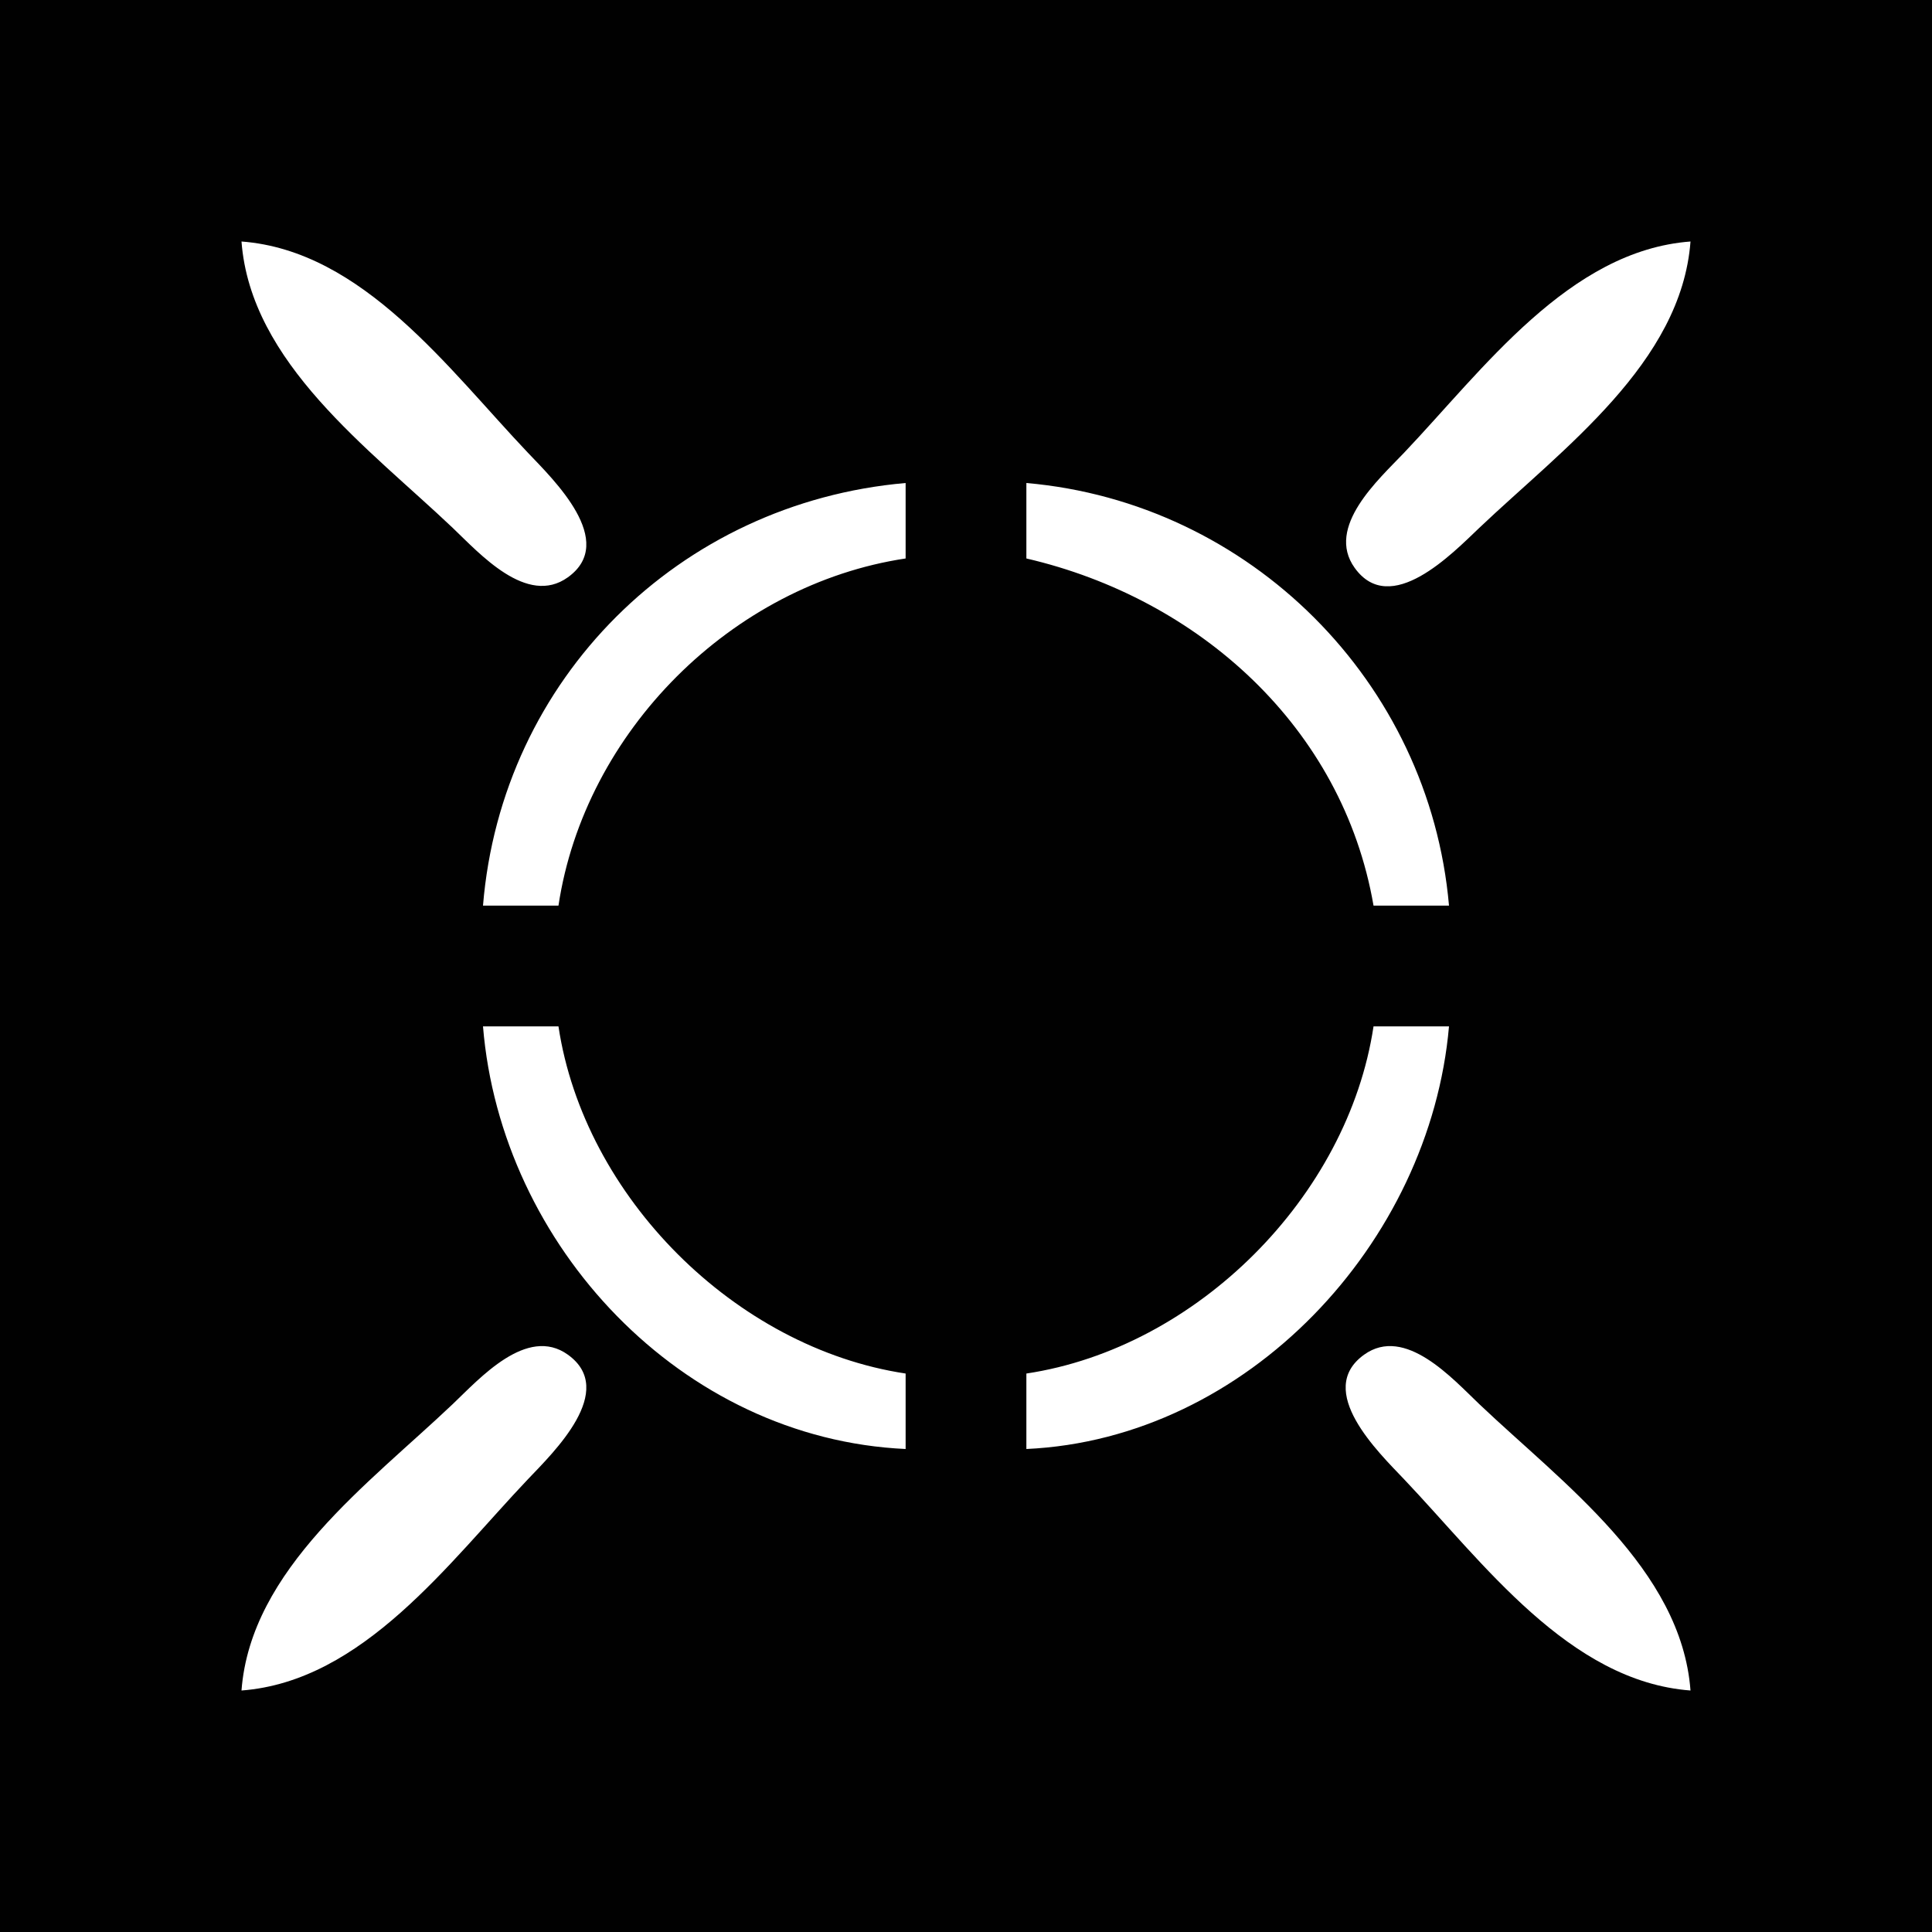 <?xml version="1.0" standalone="yes"?>
<svg xmlns="http://www.w3.org/2000/svg" width="128" height="128">
<path style="fill:#010101; stroke:none;" d="M0 0L0 128L128 128L128 0L0 0z"/>
<path style="fill:#ffffff; stroke:none;" d="M16 16C16.607 24.047 24.474 29.73 30 34.98C31.761 36.653 34.91 40.198 37.623 38.248C40.929 35.874 36.669 31.778 34.98 30C29.73 24.474 24.047 16.607 16 16M112 16C103.953 16.607 98.27 24.474 93.02 30C91.347 31.761 87.802 34.91 89.751 37.623C92.126 40.929 96.222 36.669 98 34.98C103.526 29.73 111.393 24.047 112 16M32 60L37 60C38.735 48.466 48.499 38.724 60 37L60 32C44.993 33.31 33.229 44.978 32 60M68 32L68 37C79.401 39.645 88.956 48.167 91 60L96 60C94.704 45.16 82.805 33.293 68 32M32 68C33.188 82.525 45.145 95.32 60 96L60 91C48.717 89.303 38.697 79.283 37 68L32 68M91 68C89.303 79.283 79.283 89.303 68 91L68 96C82.645 95.329 94.747 82.347 96 68L91 68M16 112C24.047 111.393 29.73 103.527 34.98 98C36.669 96.222 40.929 92.126 37.623 89.751C34.91 87.802 31.761 91.347 30 93.02C24.474 98.27 16.607 103.953 16 112M112 112C111.393 103.953 103.527 98.27 98 93.02C96.239 91.347 93.09 87.802 90.376 89.751C87.071 92.126 91.331 96.222 93.02 98C98.27 103.527 103.953 111.393 112 112z"/>
</svg>
